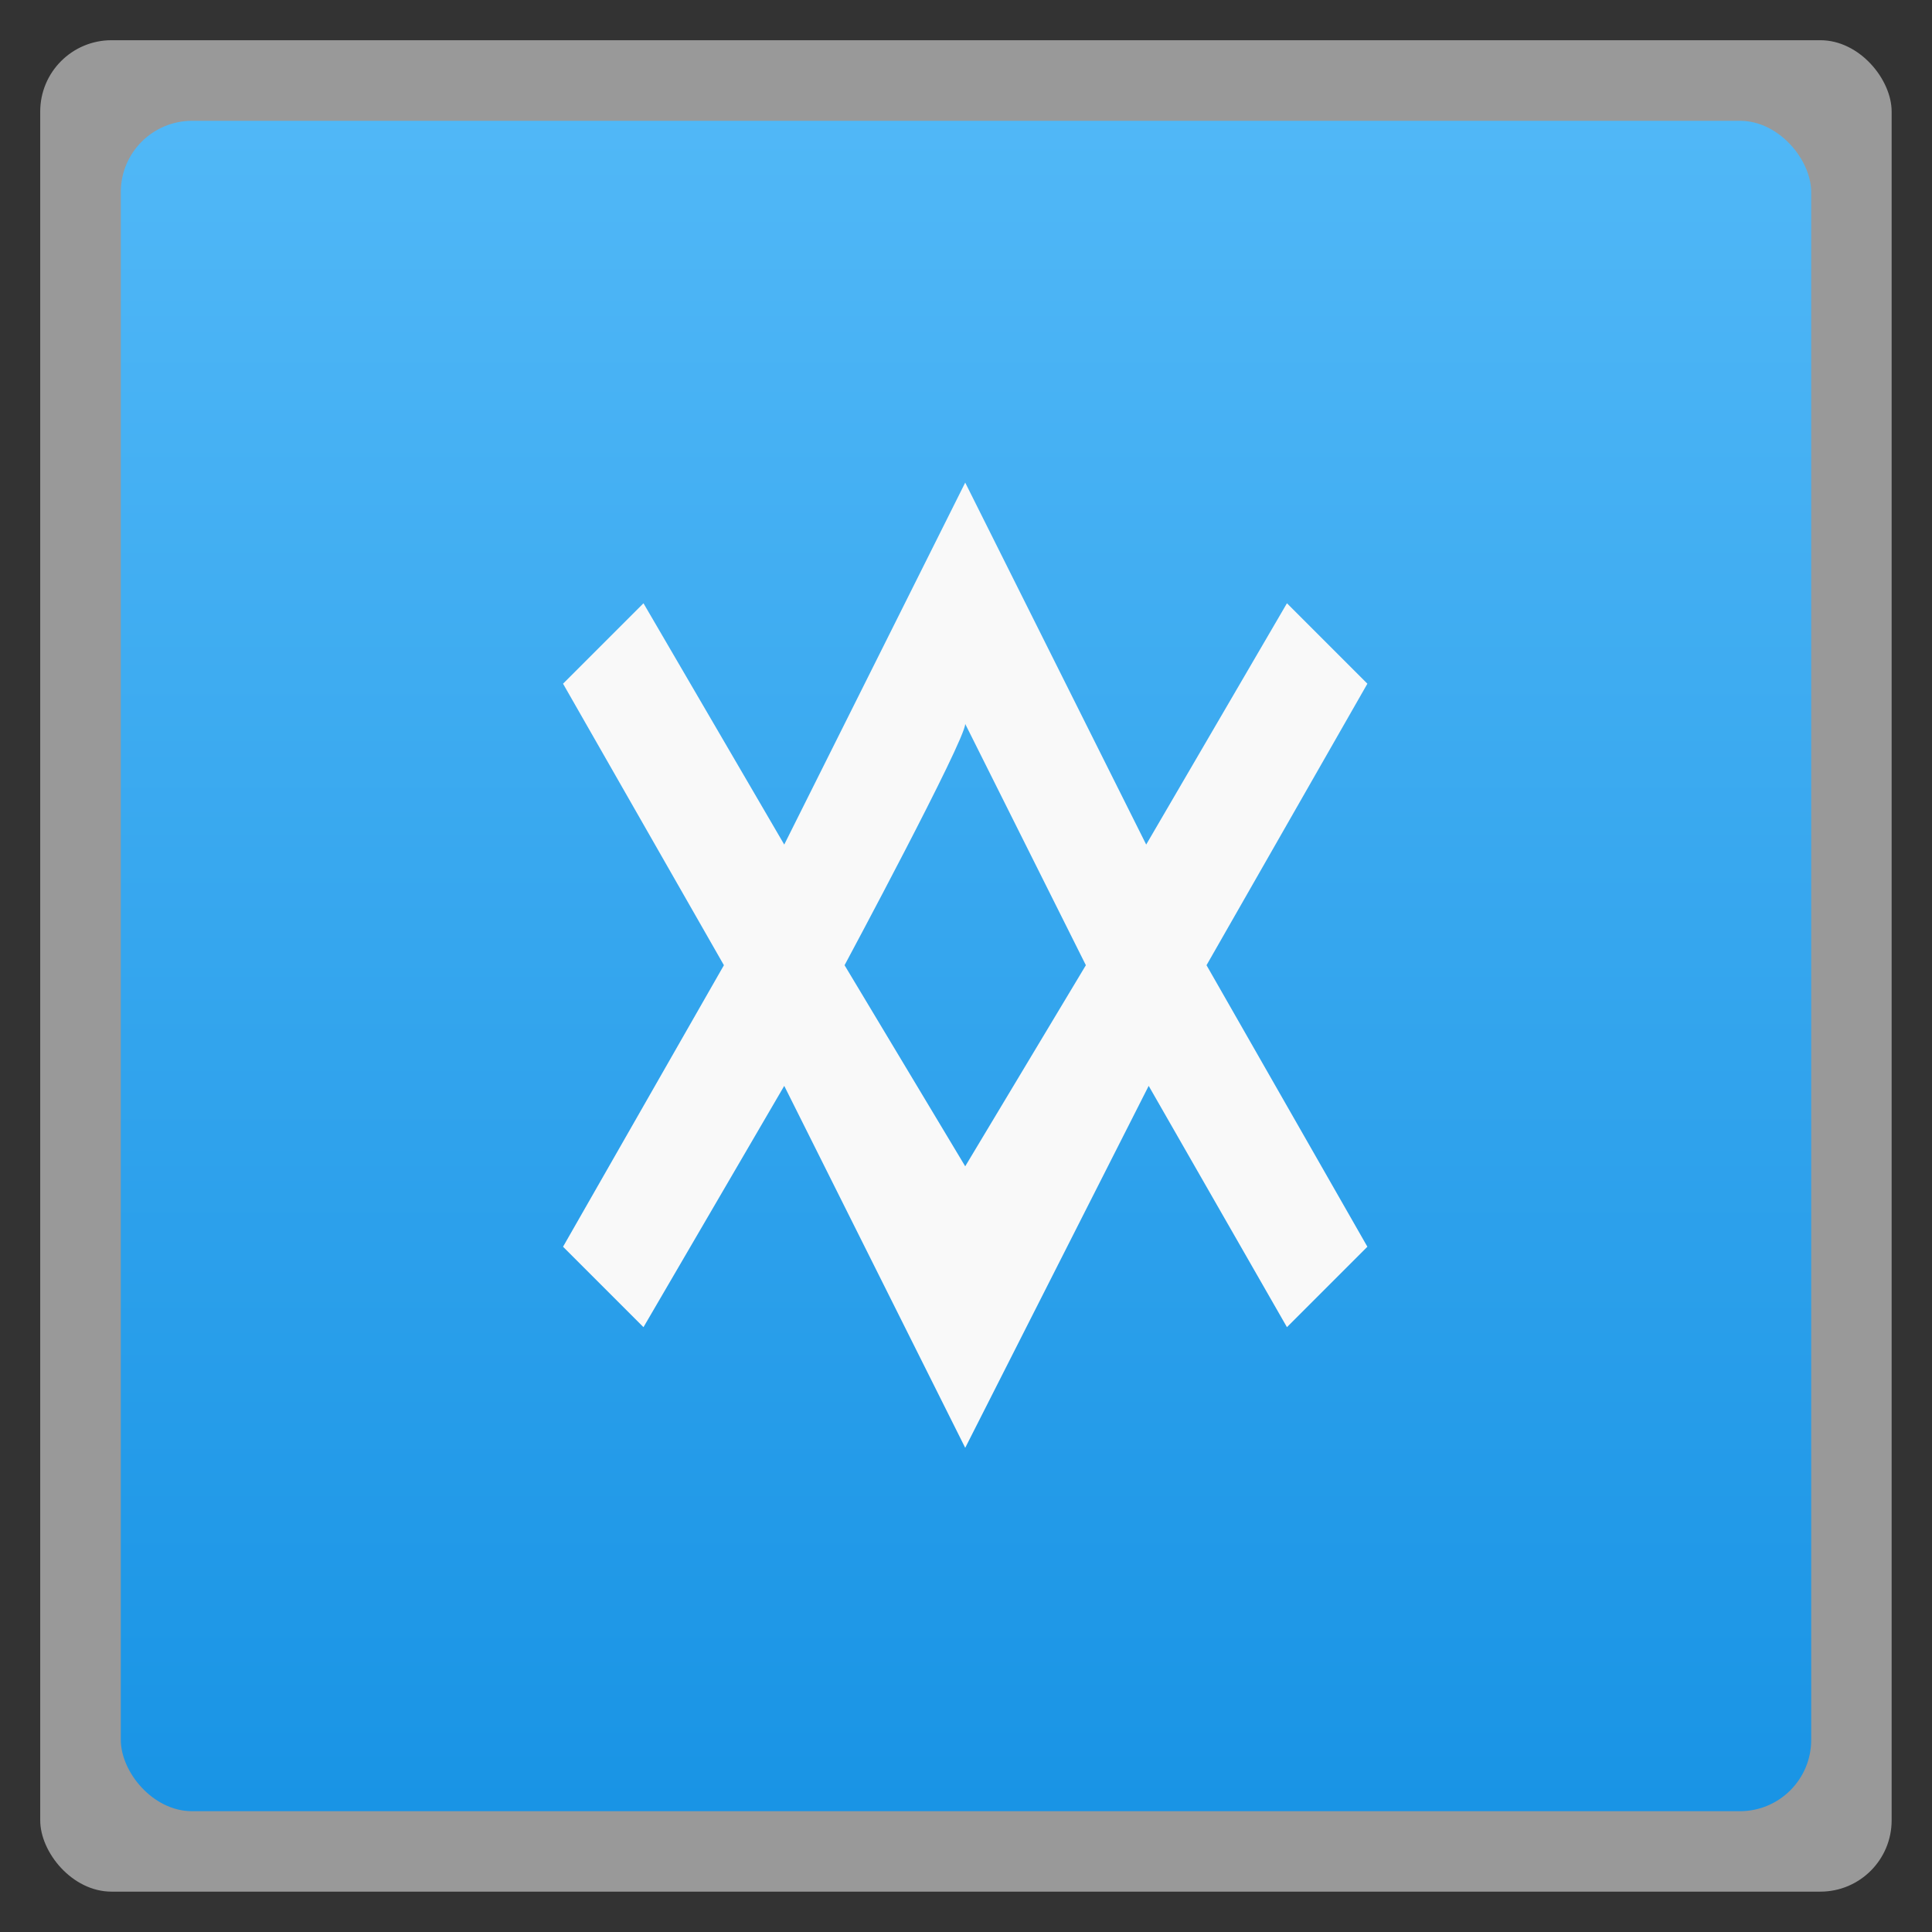 <svg xmlns="http://www.w3.org/2000/svg" xmlns:xlink="http://www.w3.org/1999/xlink" width="48" viewBox="0 0 13.547 13.547" height="48">
 <rect x="0" y="0" width="13.547" height="13.547" fill="#333333" stroke="none"/>
 <defs>
  <linearGradient id="0">
   <stop stop-color="#1994e5"/>
   <stop offset="1" stop-color="#51b8f7"/>
  </linearGradient>
  <linearGradient xlink:href="#0" id="1" gradientUnits="userSpaceOnUse" gradientTransform="matrix(1.105,0,0,1.105,-134.283,-295.771)" y1="279.1" x2="0" y2="268.33"/>
 </defs>
 <rect height="12.982" rx="0.5" y="0.282" x="0.282" width="12.982" opacity="0.5" fill="#ffffff" fill-rule="evenodd"/>
 <rect height="11.853" rx="0.5" y="0.847" x="0.847" width="11.853" fill-rule="evenodd" fill="url(#1)"/>
 <path d="M 24 12 L 19.5 21 L 16 15 L 14 17 L 18 24 L 14 31 L 16 33 L 19.5 27 L 24 36 L 28.562 27 L 32 33 L 34 31 L 30 24 L 34 17 L 32 15 L 28.5 21 L 24 12 z M 24 18 L 27 24 L 24 29 L 21 24 C 21 24 24 18.409 24 18 z " transform="scale(0.282,0.282)" fill="#f9f9f9"/>
</svg>
